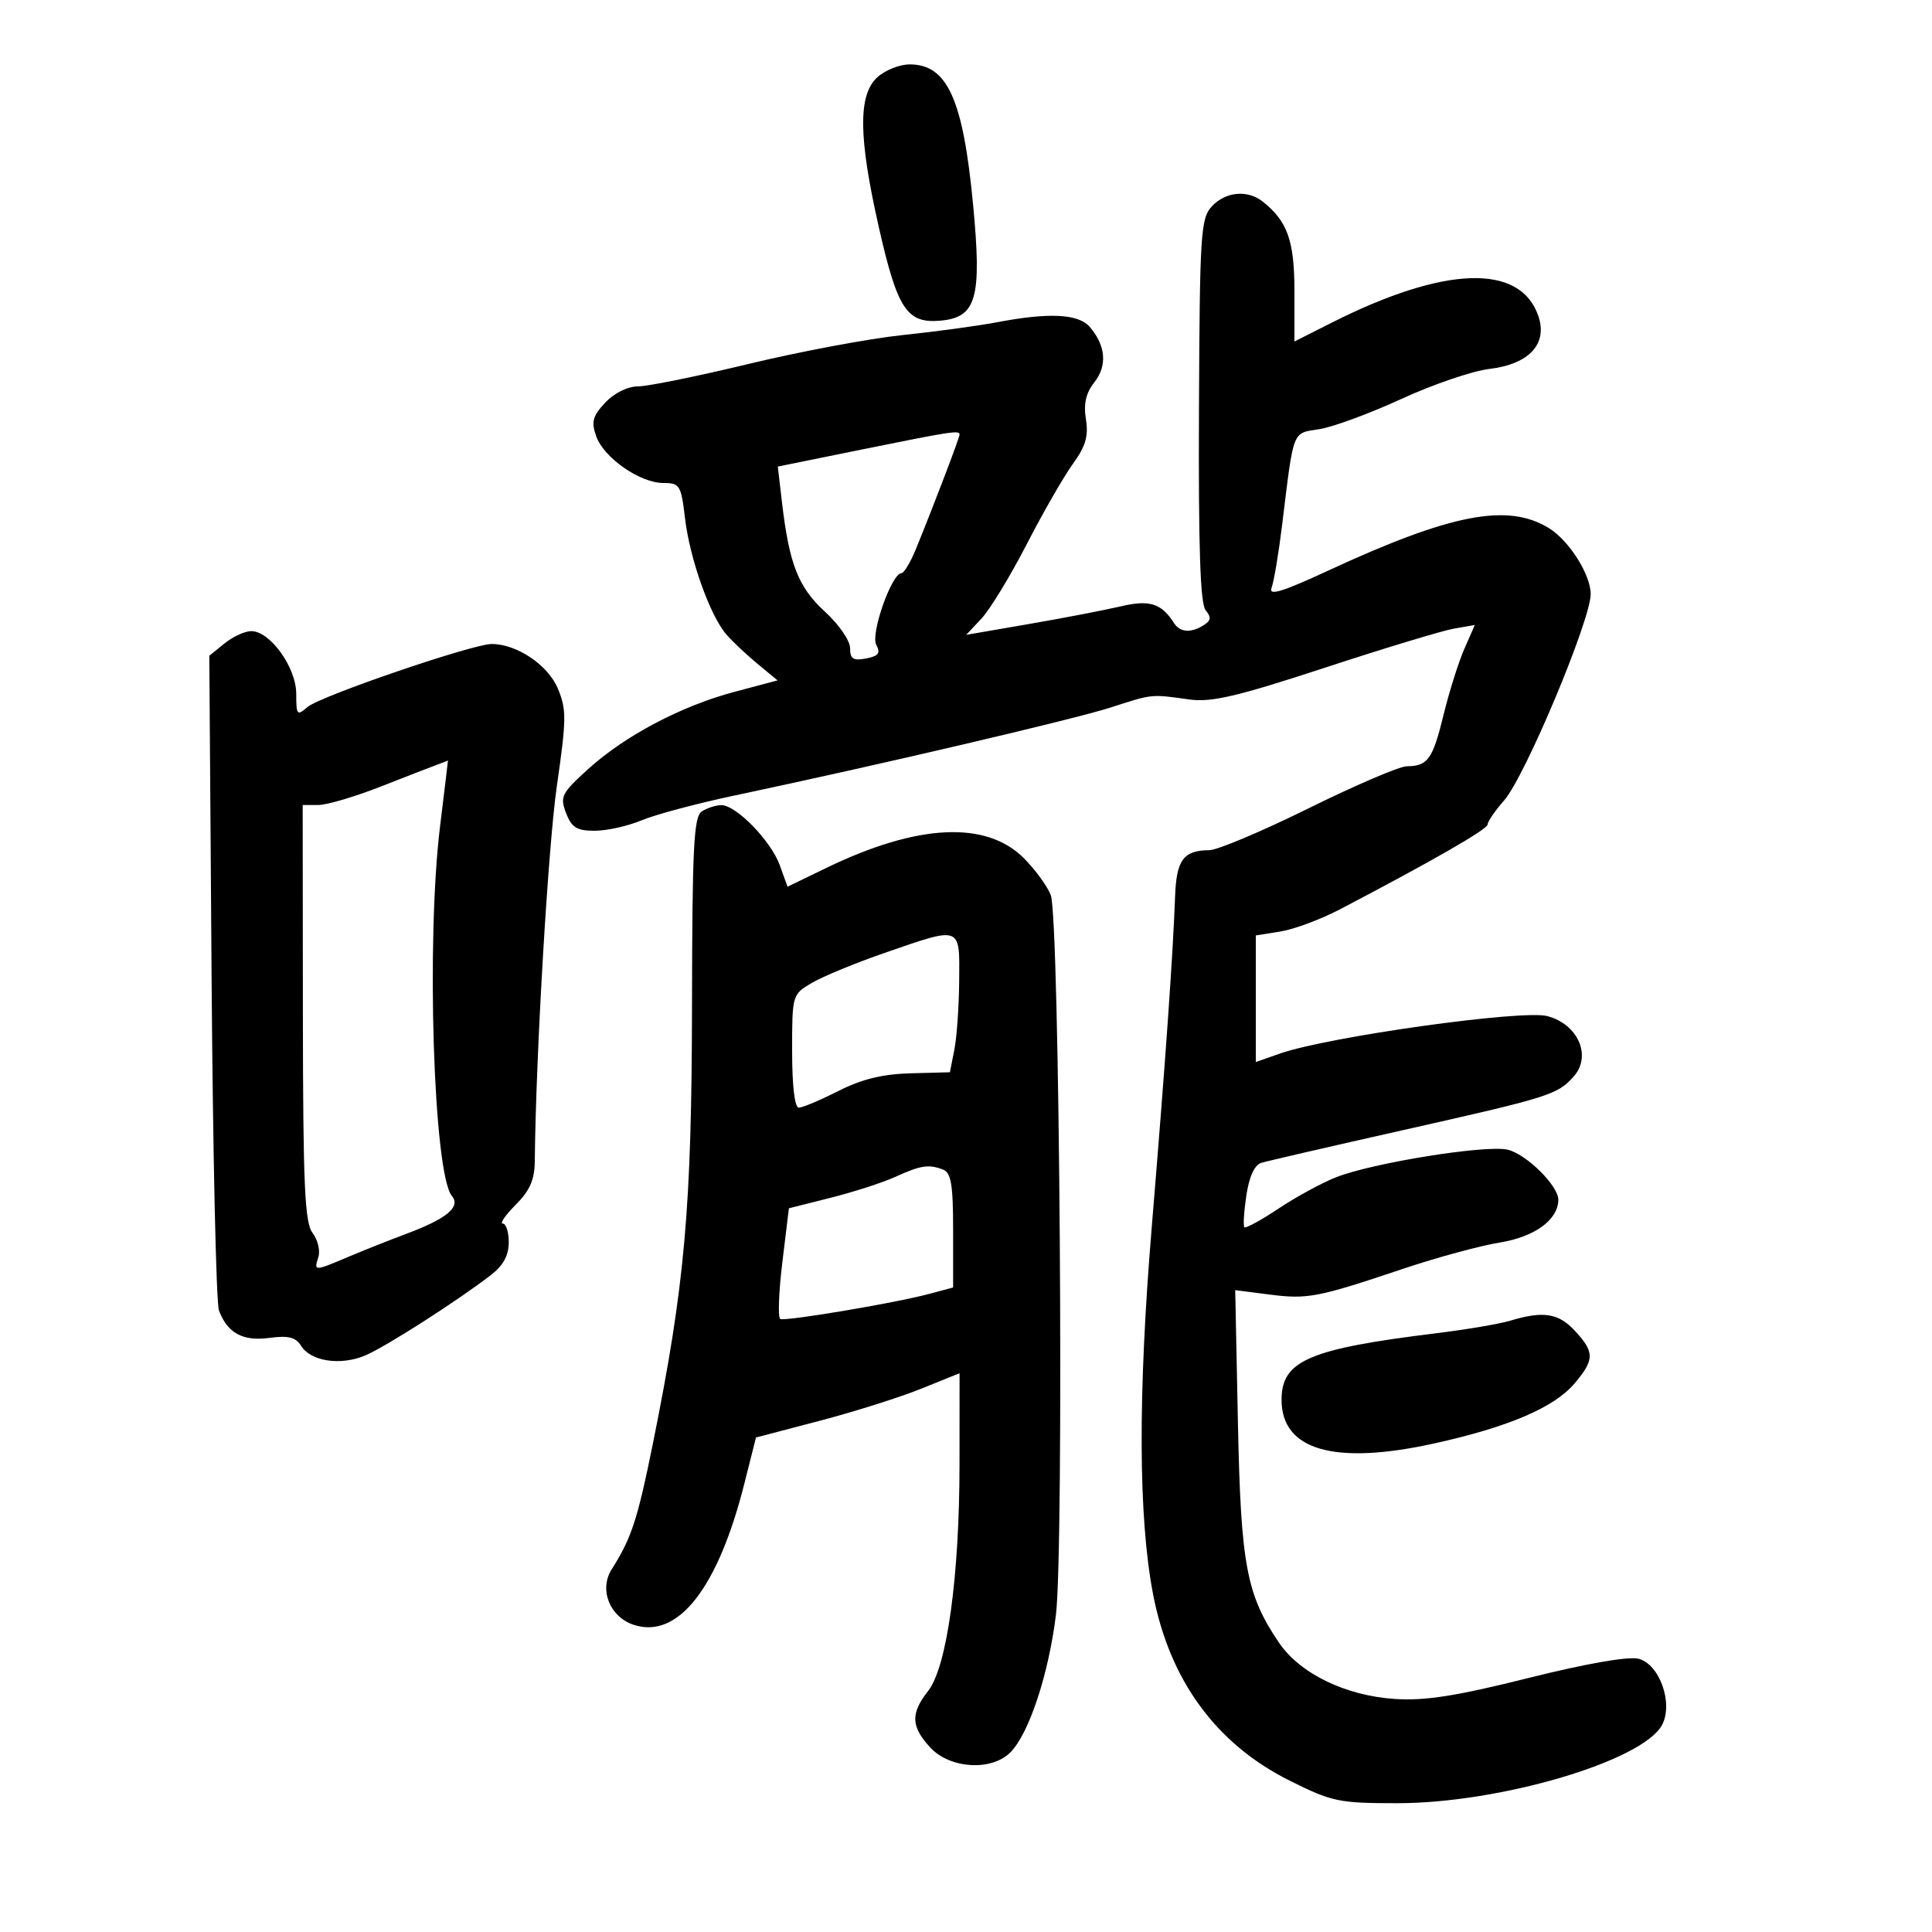 <svg xmlns="http://www.w3.org/2000/svg" width="300" height="300" viewBox="0 0 300 300" version="1.1">
	<path d="M 136.189 12.039 C 133.223 14.802, 133.308 21.369, 136.491 35.401 C 139.343 47.974, 140.823 50.230, 145.942 49.799 C 151.637 49.319, 152.485 46.362, 151.103 31.799 C 149.546 15.400, 147.107 10, 141.260 10 C 139.674 10, 137.392 10.918, 136.189 12.039 M 188.192 32.024 C 186.438 33.907, 186.297 36.131, 186.175 63.699 C 186.082 84.941, 186.375 93.747, 187.208 94.751 C 188.107 95.833, 188.045 96.359, 186.936 97.061 C 184.929 98.331, 183.238 98.217, 182.300 96.750 C 180.324 93.662, 178.505 93.098, 173.967 94.167 C 171.510 94.745, 165.119 95.975, 159.764 96.899 L 150.029 98.579 152.412 96.040 C 153.722 94.643, 156.882 89.450, 159.432 84.500 C 161.983 79.550, 165.216 73.925, 166.617 72 C 168.578 69.304, 169.038 67.721, 168.621 65.107 C 168.235 62.690, 168.615 61.033, 169.943 59.345 C 171.971 56.767, 171.702 53.638, 169.204 50.750 C 167.458 48.732, 162.888 48.501, 154.886 50.028 C 151.924 50.593, 145.287 51.495, 140.137 52.032 C 134.988 52.569, 124.249 54.582, 116.274 56.504 C 108.298 58.427, 100.552 60, 99.061 60 C 97.457 60, 95.384 61.027, 93.986 62.515 C 92.026 64.601, 91.786 65.489, 92.575 67.734 C 93.753 71.083, 99.379 75, 103.010 75 C 105.554 75, 105.765 75.344, 106.369 80.479 C 107.106 86.752, 110.237 95.563, 112.773 98.500 C 113.723 99.600, 115.904 101.659, 117.620 103.076 L 120.739 105.651 114.120 107.408 C 105.788 109.620, 97.017 114.250, 91.282 119.463 C 87.189 123.183, 86.924 123.716, 87.896 126.250 C 88.760 128.505, 89.564 129, 92.353 129 C 94.225 129, 97.498 128.271, 99.628 127.379 C 101.758 126.488, 108.225 124.760, 114 123.539 C 136.408 118.802, 166.777 111.694, 172.500 109.847 C 179.043 107.736, 178.656 107.775, 184.699 108.616 C 188.095 109.089, 192.109 108.147, 205.699 103.691 C 214.939 100.660, 223.964 97.926, 225.753 97.615 L 229.006 97.049 227.375 100.774 C 226.477 102.823, 225.028 107.425, 224.155 111 C 222.469 117.904, 221.713 118.960, 218.443 118.985 C 217.312 118.993, 210.464 121.925, 203.227 125.500 C 195.989 129.075, 189.040 132.007, 187.784 132.015 C 183.774 132.042, 182.677 133.517, 182.469 139.162 C 182.126 148.477, 180.977 164.751, 178.846 190.500 C 176.688 216.572, 176.752 235.539, 179.039 247.500 C 181.597 260.878, 188.819 270.770, 200.177 276.452 C 206.841 279.786, 207.855 280, 216.986 280 C 232.930 280, 255.082 273.452, 258.078 267.854 C 259.871 264.505, 257.695 258.391, 254.419 257.569 C 252.837 257.172, 246.268 258.323, 237.287 260.570 C 226.135 263.361, 221.288 264.122, 216.610 263.816 C 208.947 263.315, 201.864 259.879, 198.607 255.083 C 193.538 247.619, 192.674 242.994, 192.224 220.917 L 191.803 200.333 197.111 201.014 C 203.054 201.777, 204.576 201.483, 217.921 197.003 C 223.102 195.263, 229.845 193.432, 232.906 192.934 C 238.316 192.053, 241.919 189.430, 241.978 186.327 C 242.019 184.140, 236.962 179.151, 234.058 178.513 C 230.620 177.758, 213.170 180.569, 207.500 182.790 C 205.300 183.653, 201.275 185.840, 198.555 187.651 C 195.836 189.462, 193.439 190.773, 193.230 190.563 C 193.021 190.354, 193.158 188.132, 193.534 185.625 C 193.974 182.689, 194.802 180.887, 195.859 180.565 C 196.761 180.289, 206.596 178.020, 217.714 175.521 C 240.624 170.372, 241.804 170.003, 244.340 167.186 C 247.213 163.997, 245.052 159.028, 240.247 157.774 C 236.353 156.757, 206.168 160.992, 198.750 163.595 L 195 164.911 195 155.083 L 195 145.256 198.828 144.643 C 200.933 144.307, 205.096 142.754, 208.078 141.194 C 222.498 133.647, 231 128.761, 231 128.021 C 231 127.573, 232.154 125.891, 233.564 124.283 C 236.810 120.585, 247 96.285, 247 92.245 C 247 89.230, 243.659 83.953, 240.526 82.016 C 234.133 78.065, 225.320 79.765, 206.147 88.647 C 199.075 91.923, 196.953 92.565, 197.447 91.278 C 197.806 90.342, 198.543 85.959, 199.084 81.538 C 200.931 66.459, 200.595 67.320, 204.909 66.631 C 207.034 66.291, 212.762 64.177, 217.637 61.933 C 222.512 59.689, 228.656 57.597, 231.291 57.283 C 237.470 56.546, 240.375 53.373, 238.857 49.018 C 236.018 40.875, 224.285 41.275, 206.783 50.110 L 201 53.029 201 45.237 C 201 37.375, 199.921 34.335, 196.046 31.282 C 193.708 29.439, 190.300 29.762, 188.192 32.024 M 133.639 69.837 L 120.777 72.447 121.422 77.974 C 122.545 87.595, 123.956 91.191, 128.092 94.972 C 130.249 96.944, 132 99.480, 132 100.633 C 132 102.317, 132.480 102.631, 134.475 102.249 C 136.424 101.877, 136.761 101.422, 136.059 100.110 C 135.153 98.417, 138.473 89, 139.976 89 C 140.372 89, 141.384 87.313, 142.225 85.250 C 145.063 78.291, 149 67.964, 149 67.480 C 149 66.779, 147.801 66.963, 133.639 69.837 M 34.861 99.912 L 32.500 101.824 32.854 151.622 C 33.049 179.010, 33.565 202.356, 34 203.501 C 35.339 207.021, 37.706 208.303, 41.842 207.748 C 44.778 207.354, 45.920 207.642, 46.760 208.987 C 48.260 211.390, 52.854 212.088, 56.672 210.493 C 59.814 209.180, 70.950 202.056, 76.250 197.969 C 78.139 196.512, 79 194.933, 79 192.924 C 79 191.316, 78.585 190, 78.077 190 C 77.569 190, 78.469 188.685, 80.077 187.077 C 82.265 184.889, 83.010 183.192, 83.039 180.327 C 83.208 163.795, 85.114 131.435, 86.474 122 C 87.969 111.638, 87.982 110.142, 86.609 106.884 C 85.076 103.245, 80.240 100, 76.350 100 C 73.382 100, 49.669 108.113, 47.750 109.785 C 46.125 111.201, 46 111.054, 46 107.732 C 46 103.652, 41.947 98, 39.022 98 C 38.032 98, 36.159 98.860, 34.861 99.912 M 68 118.697 C 67.175 118.993, 63.203 120.533, 59.174 122.118 C 55.145 123.703, 50.758 125, 49.424 125 L 47 125 47.032 157.250 C 47.058 184.069, 47.312 189.828, 48.536 191.448 C 49.347 192.519, 49.752 194.206, 49.437 195.198 C 48.732 197.420, 48.754 197.420, 54.123 195.149 C 56.530 194.131, 60.525 192.544, 63 191.622 C 69.366 189.250, 71.589 187.415, 70.168 185.702 C 67.310 182.259, 66.155 145.966, 68.339 128.250 C 69.034 122.612, 69.579 118.036, 69.551 118.079 C 69.523 118.122, 68.825 118.400, 68 118.697 M 109 125.980 C 107.724 126.788, 107.493 131.307, 107.454 156.215 C 107.404 187.619, 106.340 199.565, 101.412 224 C 98.997 235.976, 98.071 238.811, 94.974 243.701 C 92.996 246.824, 94.674 251.062, 98.376 252.294 C 105.254 254.583, 111.482 246.646, 115.587 230.357 L 117.388 223.213 127.216 220.638 C 132.621 219.221, 139.733 216.975, 143.021 215.647 L 149 213.232 148.993 227.366 C 148.984 244.863, 147.044 258.857, 144.111 262.586 C 141.368 266.073, 141.447 268.111, 144.452 271.354 C 147.514 274.657, 153.949 275.051, 156.885 272.115 C 159.761 269.239, 162.815 260.038, 163.958 250.806 C 165.245 240.419, 164.546 142.541, 163.160 138.980 C 162.629 137.616, 160.770 135.060, 159.028 133.301 C 153.178 127.390, 142.491 127.902, 128.303 134.775 L 122.289 137.688 121.074 134.329 C 119.712 130.563, 114.293 125.004, 112 125.020 C 111.175 125.026, 109.825 125.458, 109 125.980 M 137.298 147.990 C 132.787 149.552, 127.725 151.640, 126.048 152.631 C 123.019 154.420, 123 154.485, 123 163.216 C 123 168.594, 123.401 172, 124.033 172 C 124.602 172, 127.363 170.836, 130.170 169.414 C 133.800 167.574, 137.037 166.781, 141.386 166.664 L 147.500 166.500 148.192 163 C 148.573 161.075, 148.911 156.238, 148.942 152.250 C 149.010 143.680, 149.369 143.811, 137.298 147.990 M 139 182.754 C 137.075 183.629, 132.575 185.083, 129 185.984 L 122.500 187.623 121.476 196.062 C 120.913 200.703, 120.773 204.641, 121.166 204.813 C 122.026 205.191, 138.972 202.336, 144.250 200.925 L 148 199.923 148 191.068 C 148 183.917, 147.696 182.097, 146.418 181.607 C 144.195 180.754, 142.992 180.940, 139 182.754 M 234.500 205.078 C 232.850 205.576, 227.675 206.454, 223 207.028 C 203.234 209.456, 199 211.280, 199 217.365 C 199 225.194, 207.227 227.550, 222.672 224.145 C 234.254 221.591, 241.360 218.549, 244.523 214.790 C 247.615 211.115, 247.619 209.960, 244.548 206.646 C 241.999 203.896, 239.636 203.527, 234.500 205.078" stroke="none" fill="black" fill-rule="evenodd"/>
</svg>